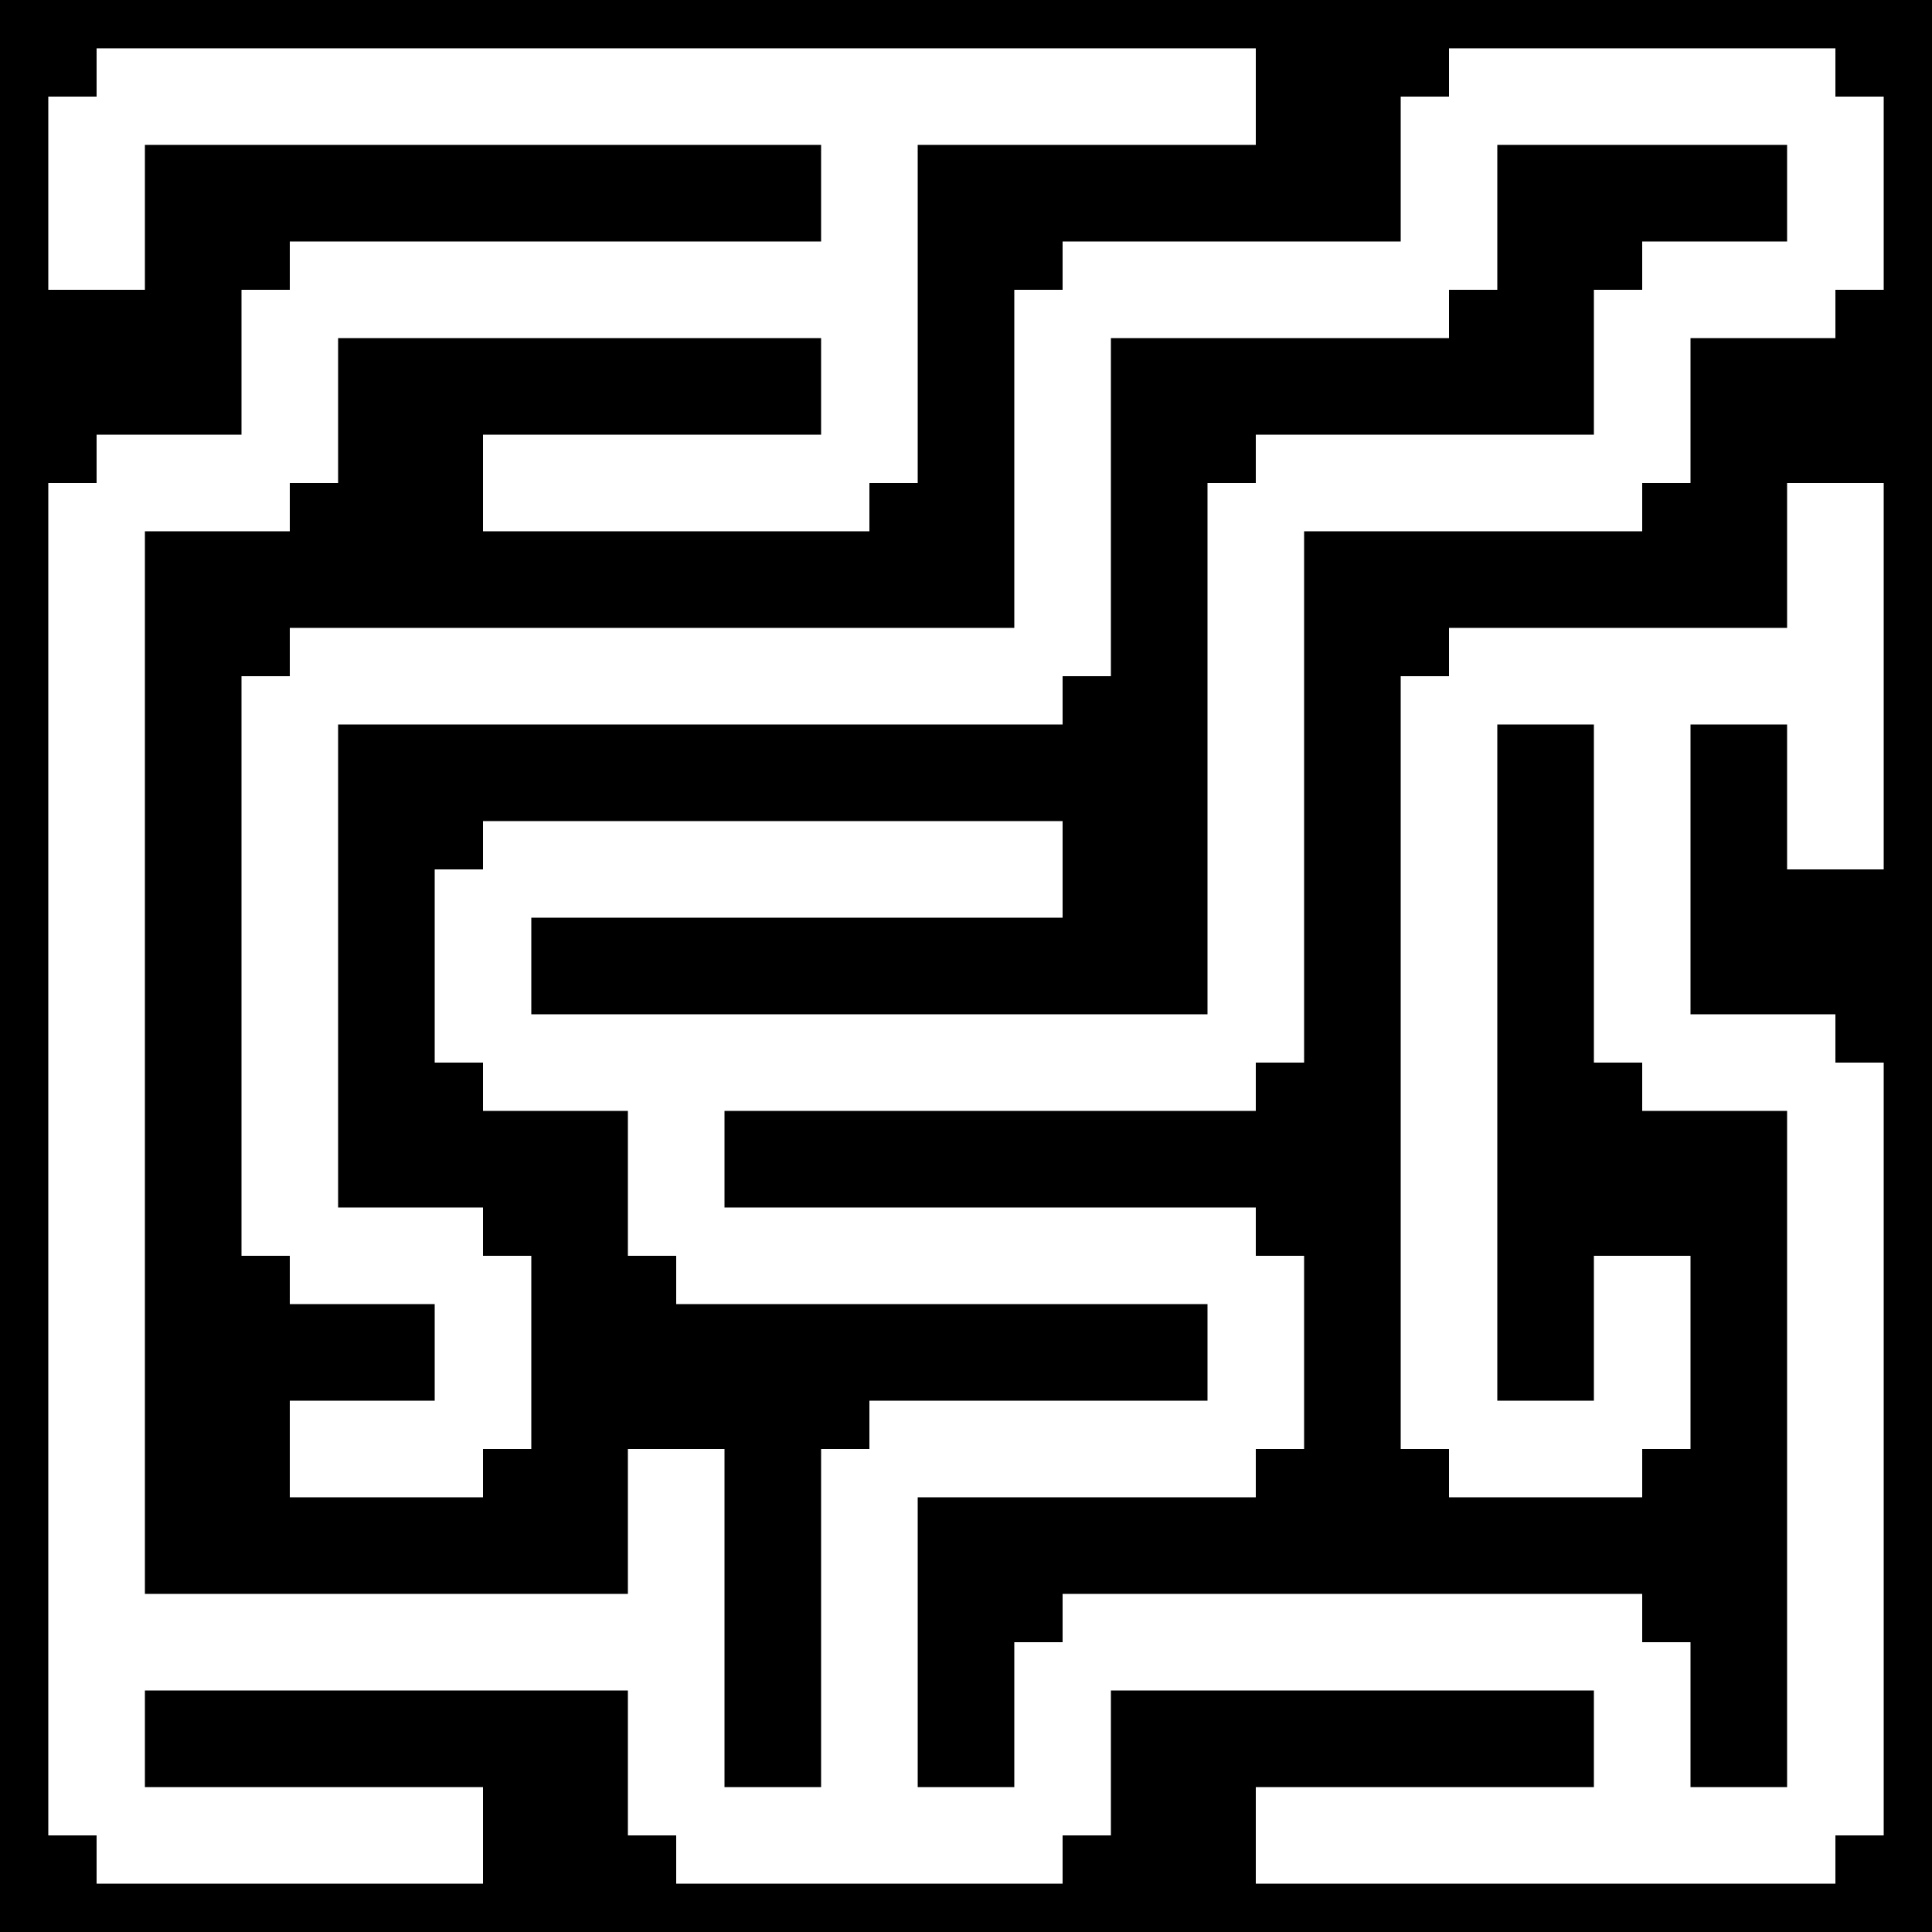 <svg viewBox='0 0 1 1' width='500' height='500' xmlns='http://www.w3.org/2000/svg'><rect width='1' height='1' style='fill: black' />
<line stroke='white' stroke-width='0.05' x1='0.05' y1='0.05' x2='0.15' y2='0.05' />
<line stroke='white' stroke-width='0.05' x1='0.05' y1='0.15' x2='0.05' y2='0.05' />
<line stroke='white' stroke-width='0.05' x1='0.05' y1='0.25' x2='0.15' y2='0.25' />
<line stroke='white' stroke-width='0.05' x1='0.05' y1='0.35' x2='0.05' y2='0.25' />
<line stroke='white' stroke-width='0.05' x1='0.05' y1='0.45' x2='0.05' y2='0.35' />
<line stroke='white' stroke-width='0.05' x1='0.05' y1='0.55' x2='0.05' y2='0.45' />
<line stroke='white' stroke-width='0.05' x1='0.05' y1='0.65' x2='0.05' y2='0.55' />
<line stroke='white' stroke-width='0.05' x1='0.05' y1='0.75' x2='0.05' y2='0.65' />
<line stroke='white' stroke-width='0.05' x1='0.05' y1='0.85' x2='0.15' y2='0.85' />
<line stroke='white' stroke-width='0.05' x1='0.05' y1='0.85' x2='0.05' y2='0.75' />
<line stroke='white' stroke-width='0.05' x1='0.05' y1='0.95' x2='0.15' y2='0.95' />
<line stroke='white' stroke-width='0.05' x1='0.05' y1='0.95' x2='0.05' y2='0.85' />
<line stroke='white' stroke-width='0.05' x1='0.15' y1='0.05' x2='0.25' y2='0.05' />
<line stroke='white' stroke-width='0.05' x1='0.15' y1='0.15' x2='0.25' y2='0.15' />
<line stroke='white' stroke-width='0.05' x1='0.15' y1='0.25' x2='0.15' y2='0.15' />
<line stroke='white' stroke-width='0.05' x1='0.15' y1='0.35' x2='0.25' y2='0.35' />
<line stroke='white' stroke-width='0.05' x1='0.15' y1='0.45' x2='0.15' y2='0.35' />
<line stroke='white' stroke-width='0.05' x1='0.15' y1='0.55' x2='0.15' y2='0.45' />
<line stroke='white' stroke-width='0.05' x1='0.15' y1='0.65' x2='0.25' y2='0.65' />
<line stroke='white' stroke-width='0.05' x1='0.15' y1='0.65' x2='0.15' y2='0.55' />
<line stroke='white' stroke-width='0.05' x1='0.15' y1='0.75' x2='0.25' y2='0.75' />
<line stroke='white' stroke-width='0.05' x1='0.15' y1='0.85' x2='0.25' y2='0.85' />
<line stroke='white' stroke-width='0.05' x1='0.15' y1='0.95' x2='0.25' y2='0.95' />
<line stroke='white' stroke-width='0.05' x1='0.25' y1='0.05' x2='0.35' y2='0.05' />
<line stroke='white' stroke-width='0.05' x1='0.25' y1='0.15' x2='0.35' y2='0.15' />
<line stroke='white' stroke-width='0.05' x1='0.25' y1='0.25' x2='0.35' y2='0.25' />
<line stroke='white' stroke-width='0.05' x1='0.25' y1='0.35' x2='0.35' y2='0.35' />
<line stroke='white' stroke-width='0.05' x1='0.25' y1='0.45' x2='0.35' y2='0.45' />
<line stroke='white' stroke-width='0.05' x1='0.25' y1='0.55' x2='0.35' y2='0.55' />
<line stroke='white' stroke-width='0.05' x1='0.25' y1='0.55' x2='0.25' y2='0.45' />
<line stroke='white' stroke-width='0.05' x1='0.25' y1='0.75' x2='0.25' y2='0.65' />
<line stroke='white' stroke-width='0.05' x1='0.25' y1='0.85' x2='0.35' y2='0.85' />
<line stroke='white' stroke-width='0.05' x1='0.35' y1='0.05' x2='0.45' y2='0.05' />
<line stroke='white' stroke-width='0.05' x1='0.35' y1='0.15' x2='0.45' y2='0.15' />
<line stroke='white' stroke-width='0.05' x1='0.35' y1='0.25' x2='0.45' y2='0.25' />
<line stroke='white' stroke-width='0.05' x1='0.35' y1='0.35' x2='0.45' y2='0.35' />
<line stroke='white' stroke-width='0.05' x1='0.35' y1='0.45' x2='0.45' y2='0.45' />
<line stroke='white' stroke-width='0.05' x1='0.35' y1='0.55' x2='0.45' y2='0.55' />
<line stroke='white' stroke-width='0.05' x1='0.35' y1='0.65' x2='0.45' y2='0.65' />
<line stroke='white' stroke-width='0.05' x1='0.35' y1='0.65' x2='0.35' y2='0.55' />
<line stroke='white' stroke-width='0.05' x1='0.35' y1='0.85' x2='0.35' y2='0.75' />
<line stroke='white' stroke-width='0.05' x1='0.35' y1='0.95' x2='0.45' y2='0.95' />
<line stroke='white' stroke-width='0.05' x1='0.35' y1='0.95' x2='0.35' y2='0.85' />
<line stroke='white' stroke-width='0.05' x1='0.45' y1='0.05' x2='0.55' y2='0.05' />
<line stroke='white' stroke-width='0.05' x1='0.45' y1='0.15' x2='0.45' y2='0.05' />
<line stroke='white' stroke-width='0.05' x1='0.45' y1='0.25' x2='0.45' y2='0.15' />
<line stroke='white' stroke-width='0.05' x1='0.45' y1='0.35' x2='0.55' y2='0.35' />
<line stroke='white' stroke-width='0.05' x1='0.45' y1='0.45' x2='0.55' y2='0.45' />
<line stroke='white' stroke-width='0.05' x1='0.45' y1='0.55' x2='0.55' y2='0.55' />
<line stroke='white' stroke-width='0.05' x1='0.45' y1='0.65' x2='0.55' y2='0.65' />
<line stroke='white' stroke-width='0.05' x1='0.45' y1='0.75' x2='0.55' y2='0.75' />
<line stroke='white' stroke-width='0.05' x1='0.45' y1='0.85' x2='0.45' y2='0.75' />
<line stroke='white' stroke-width='0.05' x1='0.45' y1='0.95' x2='0.55' y2='0.95' />
<line stroke='white' stroke-width='0.05' x1='0.45' y1='0.95' x2='0.45' y2='0.85' />
<line stroke='white' stroke-width='0.05' x1='0.55' y1='0.05' x2='0.65' y2='0.05' />
<line stroke='white' stroke-width='0.05' x1='0.55' y1='0.15' x2='0.65' y2='0.15' />
<line stroke='white' stroke-width='0.05' x1='0.55' y1='0.25' x2='0.55' y2='0.15' />
<line stroke='white' stroke-width='0.05' x1='0.55' y1='0.35' x2='0.55' y2='0.25' />
<line stroke='white' stroke-width='0.05' x1='0.55' y1='0.55' x2='0.65' y2='0.55' />
<line stroke='white' stroke-width='0.05' x1='0.55' y1='0.65' x2='0.65' y2='0.65' />
<line stroke='white' stroke-width='0.05' x1='0.55' y1='0.75' x2='0.65' y2='0.75' />
<line stroke='white' stroke-width='0.05' x1='0.55' y1='0.85' x2='0.65' y2='0.85' />
<line stroke='white' stroke-width='0.05' x1='0.55' y1='0.95' x2='0.55' y2='0.85' />
<line stroke='white' stroke-width='0.05' x1='0.65' y1='0.15' x2='0.75' y2='0.15' />
<line stroke='white' stroke-width='0.05' x1='0.65' y1='0.25' x2='0.75' y2='0.25' />
<line stroke='white' stroke-width='0.05' x1='0.65' y1='0.35' x2='0.65' y2='0.25' />
<line stroke='white' stroke-width='0.05' x1='0.65' y1='0.45' x2='0.65' y2='0.35' />
<line stroke='white' stroke-width='0.05' x1='0.65' y1='0.55' x2='0.65' y2='0.45' />
<line stroke='white' stroke-width='0.05' x1='0.65' y1='0.75' x2='0.65' y2='0.65' />
<line stroke='white' stroke-width='0.05' x1='0.65' y1='0.85' x2='0.75' y2='0.85' />
<line stroke='white' stroke-width='0.05' x1='0.65' y1='0.95' x2='0.75' y2='0.95' />
<line stroke='white' stroke-width='0.05' x1='0.75' y1='0.05' x2='0.85' y2='0.05' />
<line stroke='white' stroke-width='0.05' x1='0.75' y1='0.15' x2='0.75' y2='0.05' />
<line stroke='white' stroke-width='0.05' x1='0.75' y1='0.25' x2='0.85' y2='0.25' />
<line stroke='white' stroke-width='0.05' x1='0.75' y1='0.35' x2='0.85' y2='0.35' />
<line stroke='white' stroke-width='0.05' x1='0.75' y1='0.45' x2='0.75' y2='0.35' />
<line stroke='white' stroke-width='0.05' x1='0.75' y1='0.55' x2='0.75' y2='0.45' />
<line stroke='white' stroke-width='0.05' x1='0.75' y1='0.65' x2='0.75' y2='0.55' />
<line stroke='white' stroke-width='0.05' x1='0.75' y1='0.75' x2='0.85' y2='0.75' />
<line stroke='white' stroke-width='0.05' x1='0.75' y1='0.75' x2='0.75' y2='0.65' />
<line stroke='white' stroke-width='0.05' x1='0.75' y1='0.85' x2='0.85' y2='0.85' />
<line stroke='white' stroke-width='0.05' x1='0.75' y1='0.95' x2='0.85' y2='0.95' />
<line stroke='white' stroke-width='0.05' x1='0.85' y1='0.05' x2='0.95' y2='0.05' />
<line stroke='white' stroke-width='0.05' x1='0.85' y1='0.15' x2='0.95' y2='0.15' />
<line stroke='white' stroke-width='0.05' x1='0.85' y1='0.25' x2='0.85' y2='0.15' />
<line stroke='white' stroke-width='0.05' x1='0.85' y1='0.35' x2='0.95' y2='0.35' />
<line stroke='white' stroke-width='0.05' x1='0.85' y1='0.45' x2='0.85' y2='0.35' />
<line stroke='white' stroke-width='0.05' x1='0.85' y1='0.55' x2='0.95' y2='0.55' />
<line stroke='white' stroke-width='0.05' x1='0.85' y1='0.55' x2='0.85' y2='0.45' />
<line stroke='white' stroke-width='0.05' x1='0.85' y1='0.75' x2='0.85' y2='0.65' />
<line stroke='white' stroke-width='0.05' x1='0.85' y1='0.95' x2='0.95' y2='0.95' />
<line stroke='white' stroke-width='0.05' x1='0.85' y1='0.95' x2='0.85' y2='0.85' />
<line stroke='white' stroke-width='0.05' x1='0.95' y1='0.15' x2='0.95' y2='0.05' />
<line stroke='white' stroke-width='0.05' x1='0.95' y1='0.35' x2='0.95' y2='0.25' />
<line stroke='white' stroke-width='0.05' x1='0.95' y1='0.45' x2='0.95' y2='0.35' />
<line stroke='white' stroke-width='0.05' x1='0.95' y1='0.65' x2='0.95' y2='0.55' />
<line stroke='white' stroke-width='0.05' x1='0.95' y1='0.75' x2='0.95' y2='0.65' />
<line stroke='white' stroke-width='0.05' x1='0.95' y1='0.85' x2='0.95' y2='0.75' />
<line stroke='white' stroke-width='0.05' x1='0.95' y1='0.95' x2='0.95' y2='0.85' />
</svg>
